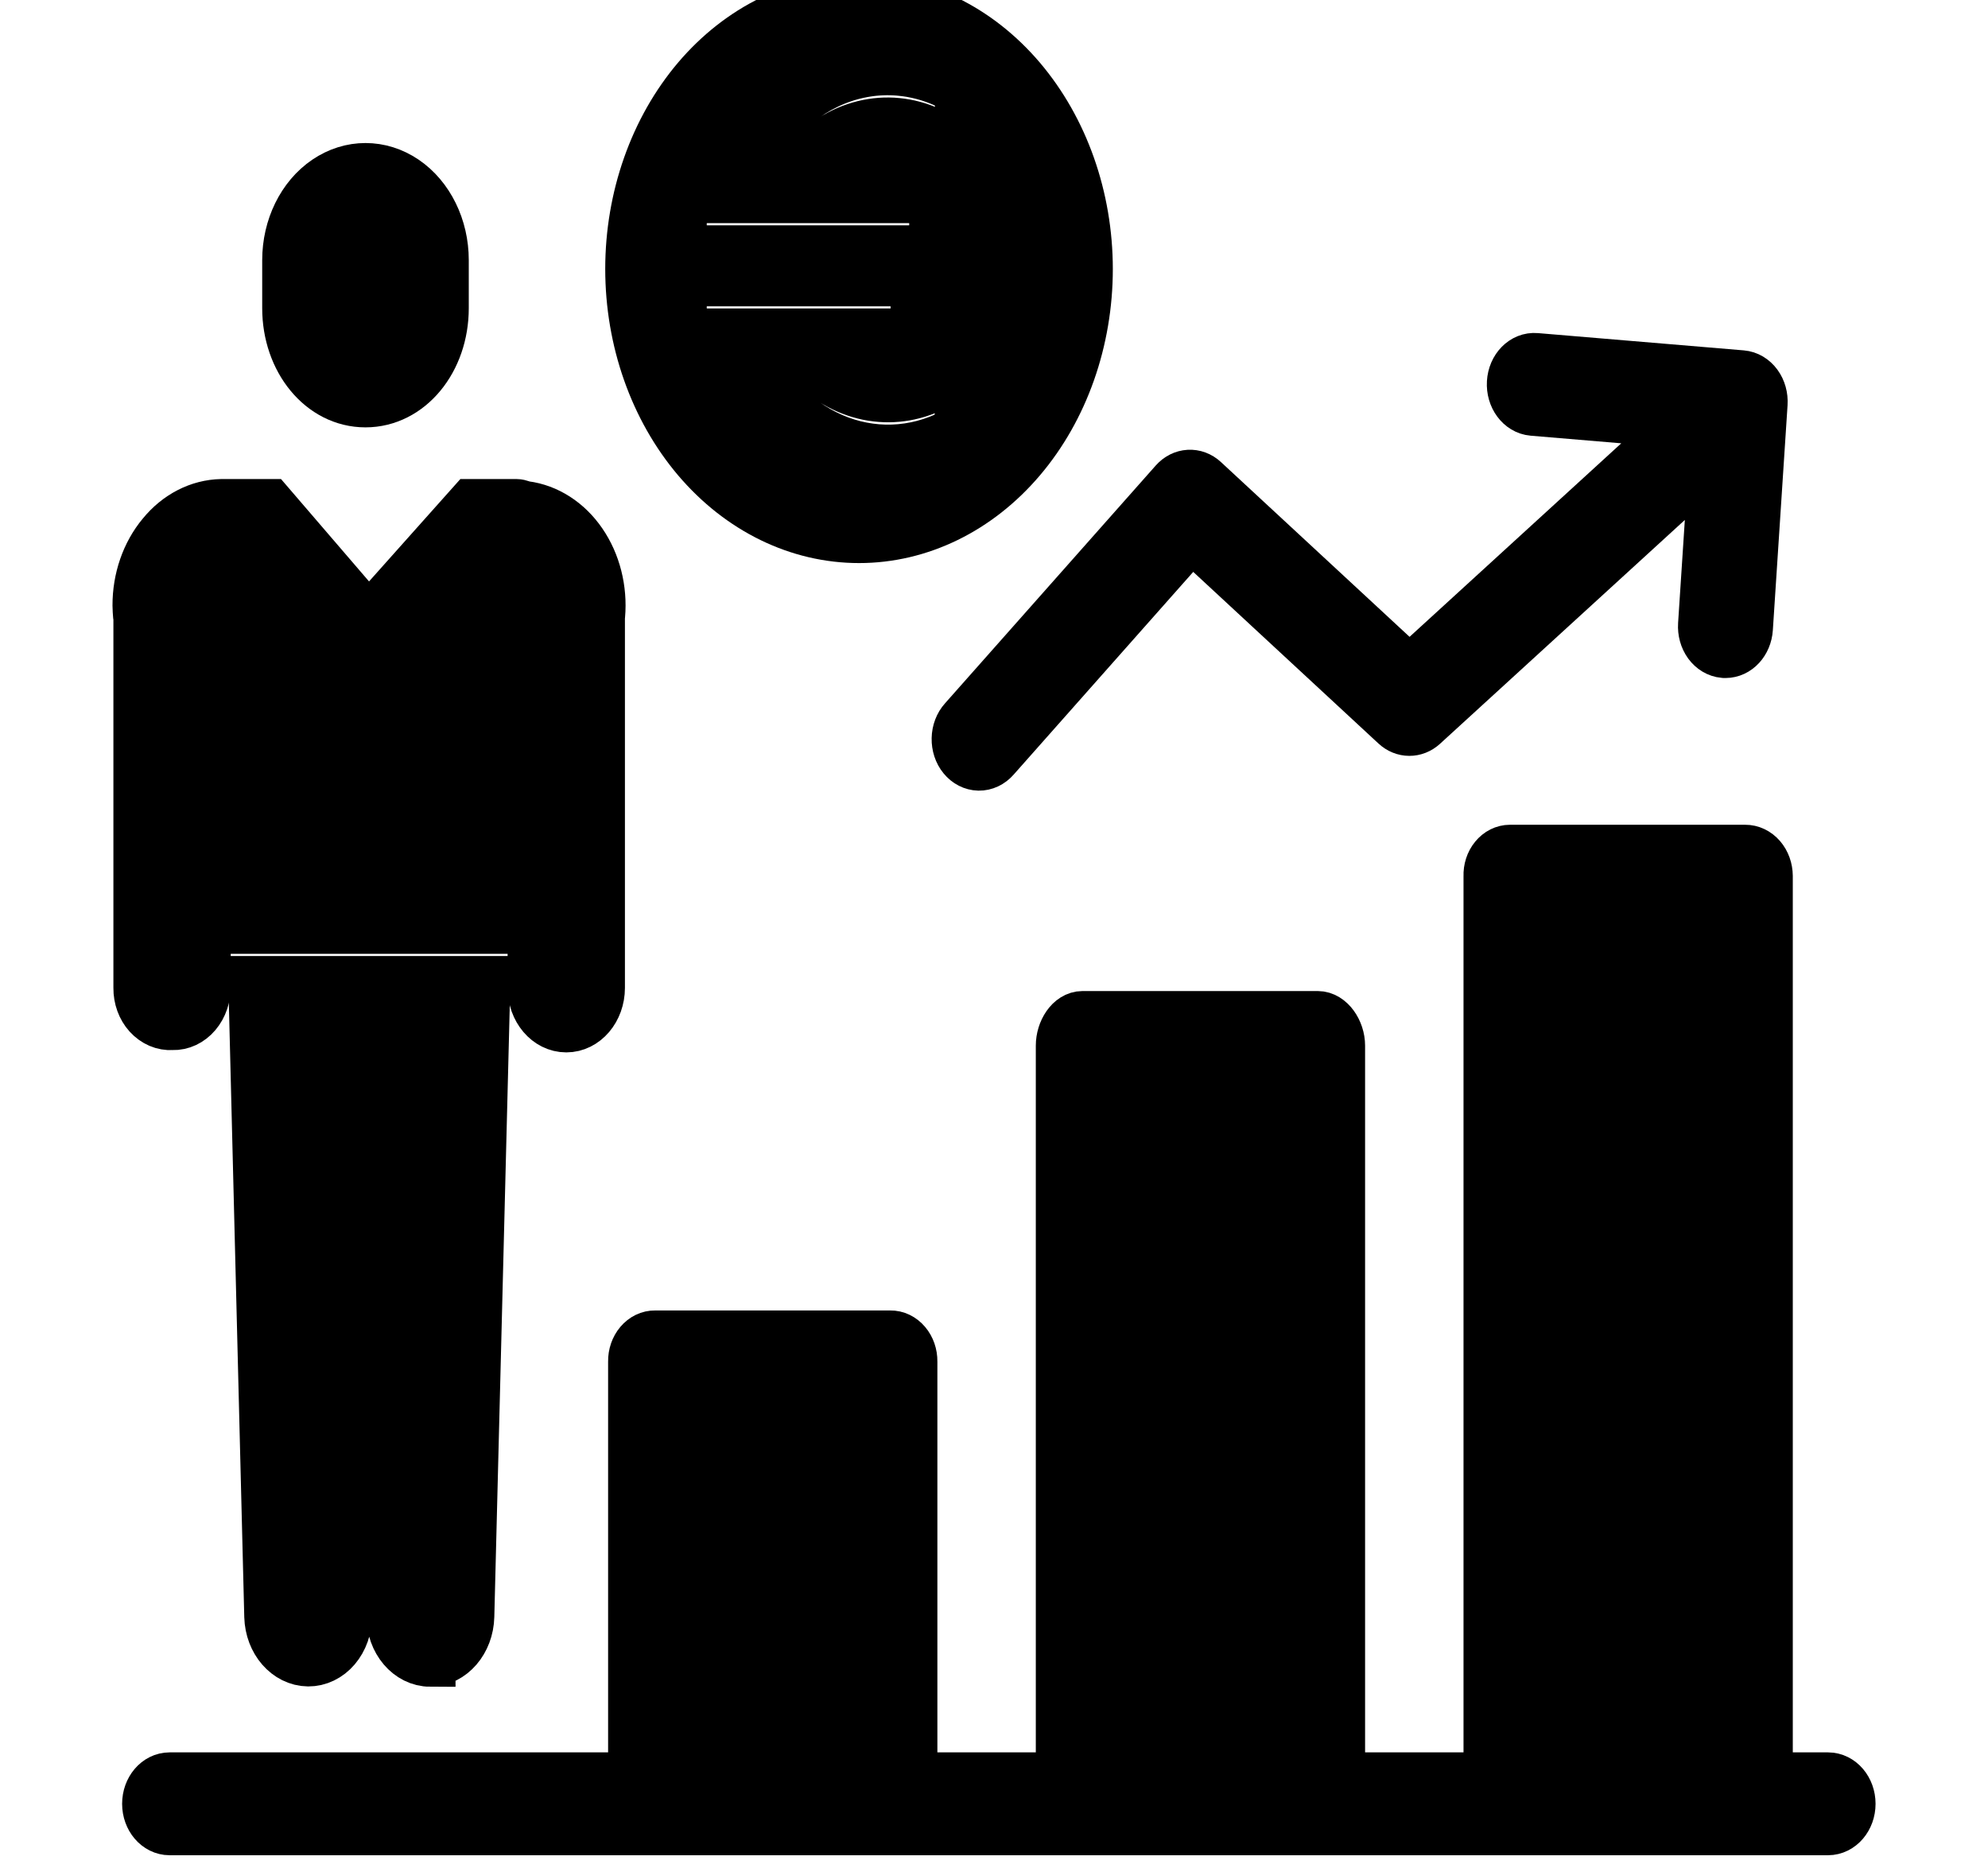 <svg width="32" height="30" viewBox="0 0 34 37" fill="current" stroke="current" xmlns="http://www.w3.org/2000/svg">
<path d="M21.166 9.54C20.993 9.379 20.745 9.393 20.585 9.573L16.401 14.295V14.295C16.315 14.39 16.265 14.522 16.262 14.661C16.259 14.8 16.303 14.935 16.385 15.035C16.467 15.136 16.579 15.193 16.698 15.196C16.816 15.198 16.93 15.144 17.015 15.047L20.92 10.639L24.972 14.393C25.132 14.542 25.357 14.543 25.518 14.396L31.295 9.114L31.08 12.399C31.071 12.537 31.109 12.673 31.185 12.778C31.262 12.883 31.37 12.948 31.488 12.959C31.499 12.959 31.511 12.96 31.522 12.96H31.522C31.753 12.96 31.945 12.75 31.963 12.479L32.255 8.014H32.255C32.264 7.876 32.226 7.739 32.149 7.634C32.072 7.529 31.963 7.464 31.845 7.454L27.758 7.111C27.514 7.09 27.302 7.306 27.285 7.593C27.268 7.881 27.451 8.13 27.695 8.151L30.634 8.398L25.248 13.322L21.166 9.54Z" fill="current"/>
<path d="M2.972 5.164V6.119C2.972 7.147 3.648 7.984 4.522 7.984C5.396 7.984 6.073 7.147 6.073 6.119V5.164C6.073 4.512 5.777 3.91 5.298 3.584C4.818 3.258 4.227 3.258 3.747 3.584C3.267 3.91 2.972 4.512 2.972 5.164Z" fill="current"/>
<path d="M0.211 20.144C0.339 20.284 0.509 20.358 0.684 20.346H0.693H0.693C0.868 20.352 1.038 20.272 1.161 20.126C1.285 19.98 1.352 19.781 1.347 19.574V14.702C1.347 14.414 1.545 14.181 1.79 14.181C2.035 14.181 2.233 14.414 2.233 14.702V17.657C2.233 17.681 2.245 17.682 2.246 17.706L2.271 18.436H6.924L6.959 17.997L6.958 14.702C6.958 14.414 7.157 14.181 7.401 14.181C7.646 14.181 7.844 14.414 7.844 14.702V17.654C7.844 17.689 7.852 17.724 7.851 17.76L7.844 18.011V19.611C7.844 20.042 8.142 20.392 8.509 20.392C8.876 20.392 9.173 20.042 9.173 19.611V12.277C9.173 12.26 9.175 12.233 9.177 12.215C9.222 11.697 9.09 11.178 8.812 10.773C8.534 10.367 8.13 10.107 7.69 10.05C7.635 10.043 7.578 10.01 7.523 10.01H6.63L4.895 11.955C4.886 11.964 4.876 11.995 4.867 12.004C4.855 12.015 4.844 12.029 4.832 12.039V12.039C4.82 12.049 4.806 12.058 4.793 12.065C4.78 12.073 4.768 12.082 4.755 12.088H4.755C4.741 12.094 4.727 12.099 4.713 12.104C4.7 12.108 4.686 12.113 4.673 12.116C4.659 12.119 4.644 12.12 4.629 12.122C4.616 12.123 4.602 12.125 4.589 12.125V12.125C4.574 12.124 4.56 12.123 4.545 12.12C4.532 12.119 4.518 12.117 4.504 12.114C4.49 12.111 4.476 12.106 4.462 12.1C4.448 12.095 4.435 12.091 4.422 12.084C4.409 12.078 4.396 12.068 4.383 12.059C4.369 12.051 4.358 12.042 4.346 12.032C4.334 12.023 4.322 12.006 4.31 11.994C4.301 11.986 4.291 11.959 4.283 11.949L2.616 10.01H1.662C1.218 10.019 0.795 10.236 0.487 10.613C0.173 10.989 -0.002 11.495 1.45281e-05 12.022C1.45281e-05 12.087 0.006 12.156 0.011 12.222C0.013 12.239 0.018 12.259 0.018 12.277V19.612C0.016 19.813 0.086 20.006 0.211 20.144Z" fill="current"/>
<path d="M5.81 32.984C6.229 32.976 6.568 32.582 6.58 32.089L6.899 19.479H2.299L2.616 32.093C2.63 32.583 2.969 32.973 3.385 32.979C3.589 32.98 3.784 32.886 3.928 32.717C4.072 32.548 4.153 32.319 4.154 32.079V21.301C4.154 21.013 4.352 20.779 4.597 20.779C4.841 20.779 5.04 21.013 5.04 21.301V32.079C5.041 32.579 5.385 32.984 5.81 32.985L5.81 32.984Z" fill="current"/>
<path d="M14.321 7.93742e-05C13.117 7.93742e-05 11.963 0.563 11.111 1.564C10.261 2.565 9.782 3.923 9.782 5.339C9.782 6.755 10.261 8.113 11.111 9.114C11.963 10.116 13.117 10.678 14.321 10.678C15.524 10.678 16.679 10.116 17.53 9.114C18.381 8.113 18.859 6.755 18.859 5.339C18.858 3.923 18.379 2.567 17.528 1.565C16.677 0.565 15.524 0.002 14.321 7.93742e-05ZM15.374 3.93C15.619 3.93 15.817 4.164 15.817 4.451C15.817 4.739 15.619 4.973 15.374 4.973H12.582C12.569 5.176 12.578 5.38 12.607 5.581H15.005C15.25 5.581 15.448 5.814 15.448 6.102C15.448 6.39 15.25 6.623 15.005 6.623H12.947C13.032 6.791 13.136 6.945 13.254 7.082C13.571 7.455 13.973 7.713 14.412 7.823C14.851 7.933 15.307 7.892 15.726 7.703C15.955 7.603 16.209 7.738 16.296 8.006C16.384 8.274 16.271 8.575 16.045 8.68C15.268 9.03 14.406 9.012 13.642 8.628C12.877 8.244 12.27 7.525 11.948 6.623H11.24C10.995 6.623 10.797 6.39 10.797 6.102C10.797 5.814 10.995 5.581 11.24 5.581H11.714C11.692 5.379 11.686 5.176 11.695 4.973H11.24C10.995 4.973 10.797 4.739 10.797 4.452C10.797 4.164 10.995 3.93 11.24 3.93H11.861C12.145 2.963 12.751 2.173 13.54 1.741C14.329 1.31 15.233 1.275 16.045 1.645C16.274 1.748 16.389 2.05 16.301 2.32C16.213 2.59 15.956 2.725 15.726 2.621C15.309 2.43 14.853 2.385 14.414 2.493C13.975 2.601 13.572 2.856 13.254 3.227C13.077 3.432 12.929 3.669 12.819 3.93L15.374 3.93Z" fill="current"/>
<path d="M33.557 35.288H32.358V17.39C32.357 17.252 32.31 17.12 32.226 17.023C32.142 16.926 32.029 16.872 31.912 16.873H27.244C27.129 16.873 27.019 16.928 26.939 17.026C26.859 17.123 26.816 17.255 26.821 17.39V35.288H23.867V20.758C23.867 20.47 23.671 20.174 23.426 20.174H18.758C18.514 20.174 18.33 20.47 18.33 20.758V35.288H15.376V27.028C15.378 26.892 15.332 26.76 15.25 26.664C15.168 26.567 15.057 26.513 14.941 26.515H10.273C10.157 26.513 10.046 26.567 9.964 26.664C9.882 26.761 9.837 26.892 9.839 27.028V35.288H0.634C0.39 35.288 0.191 35.521 0.191 35.809C0.191 36.097 0.39 36.33 0.634 36.33H33.557C33.802 36.33 34.001 36.097 34.001 35.809C34.001 35.521 33.802 35.288 33.557 35.288Z" fill="current"/>
</svg>

